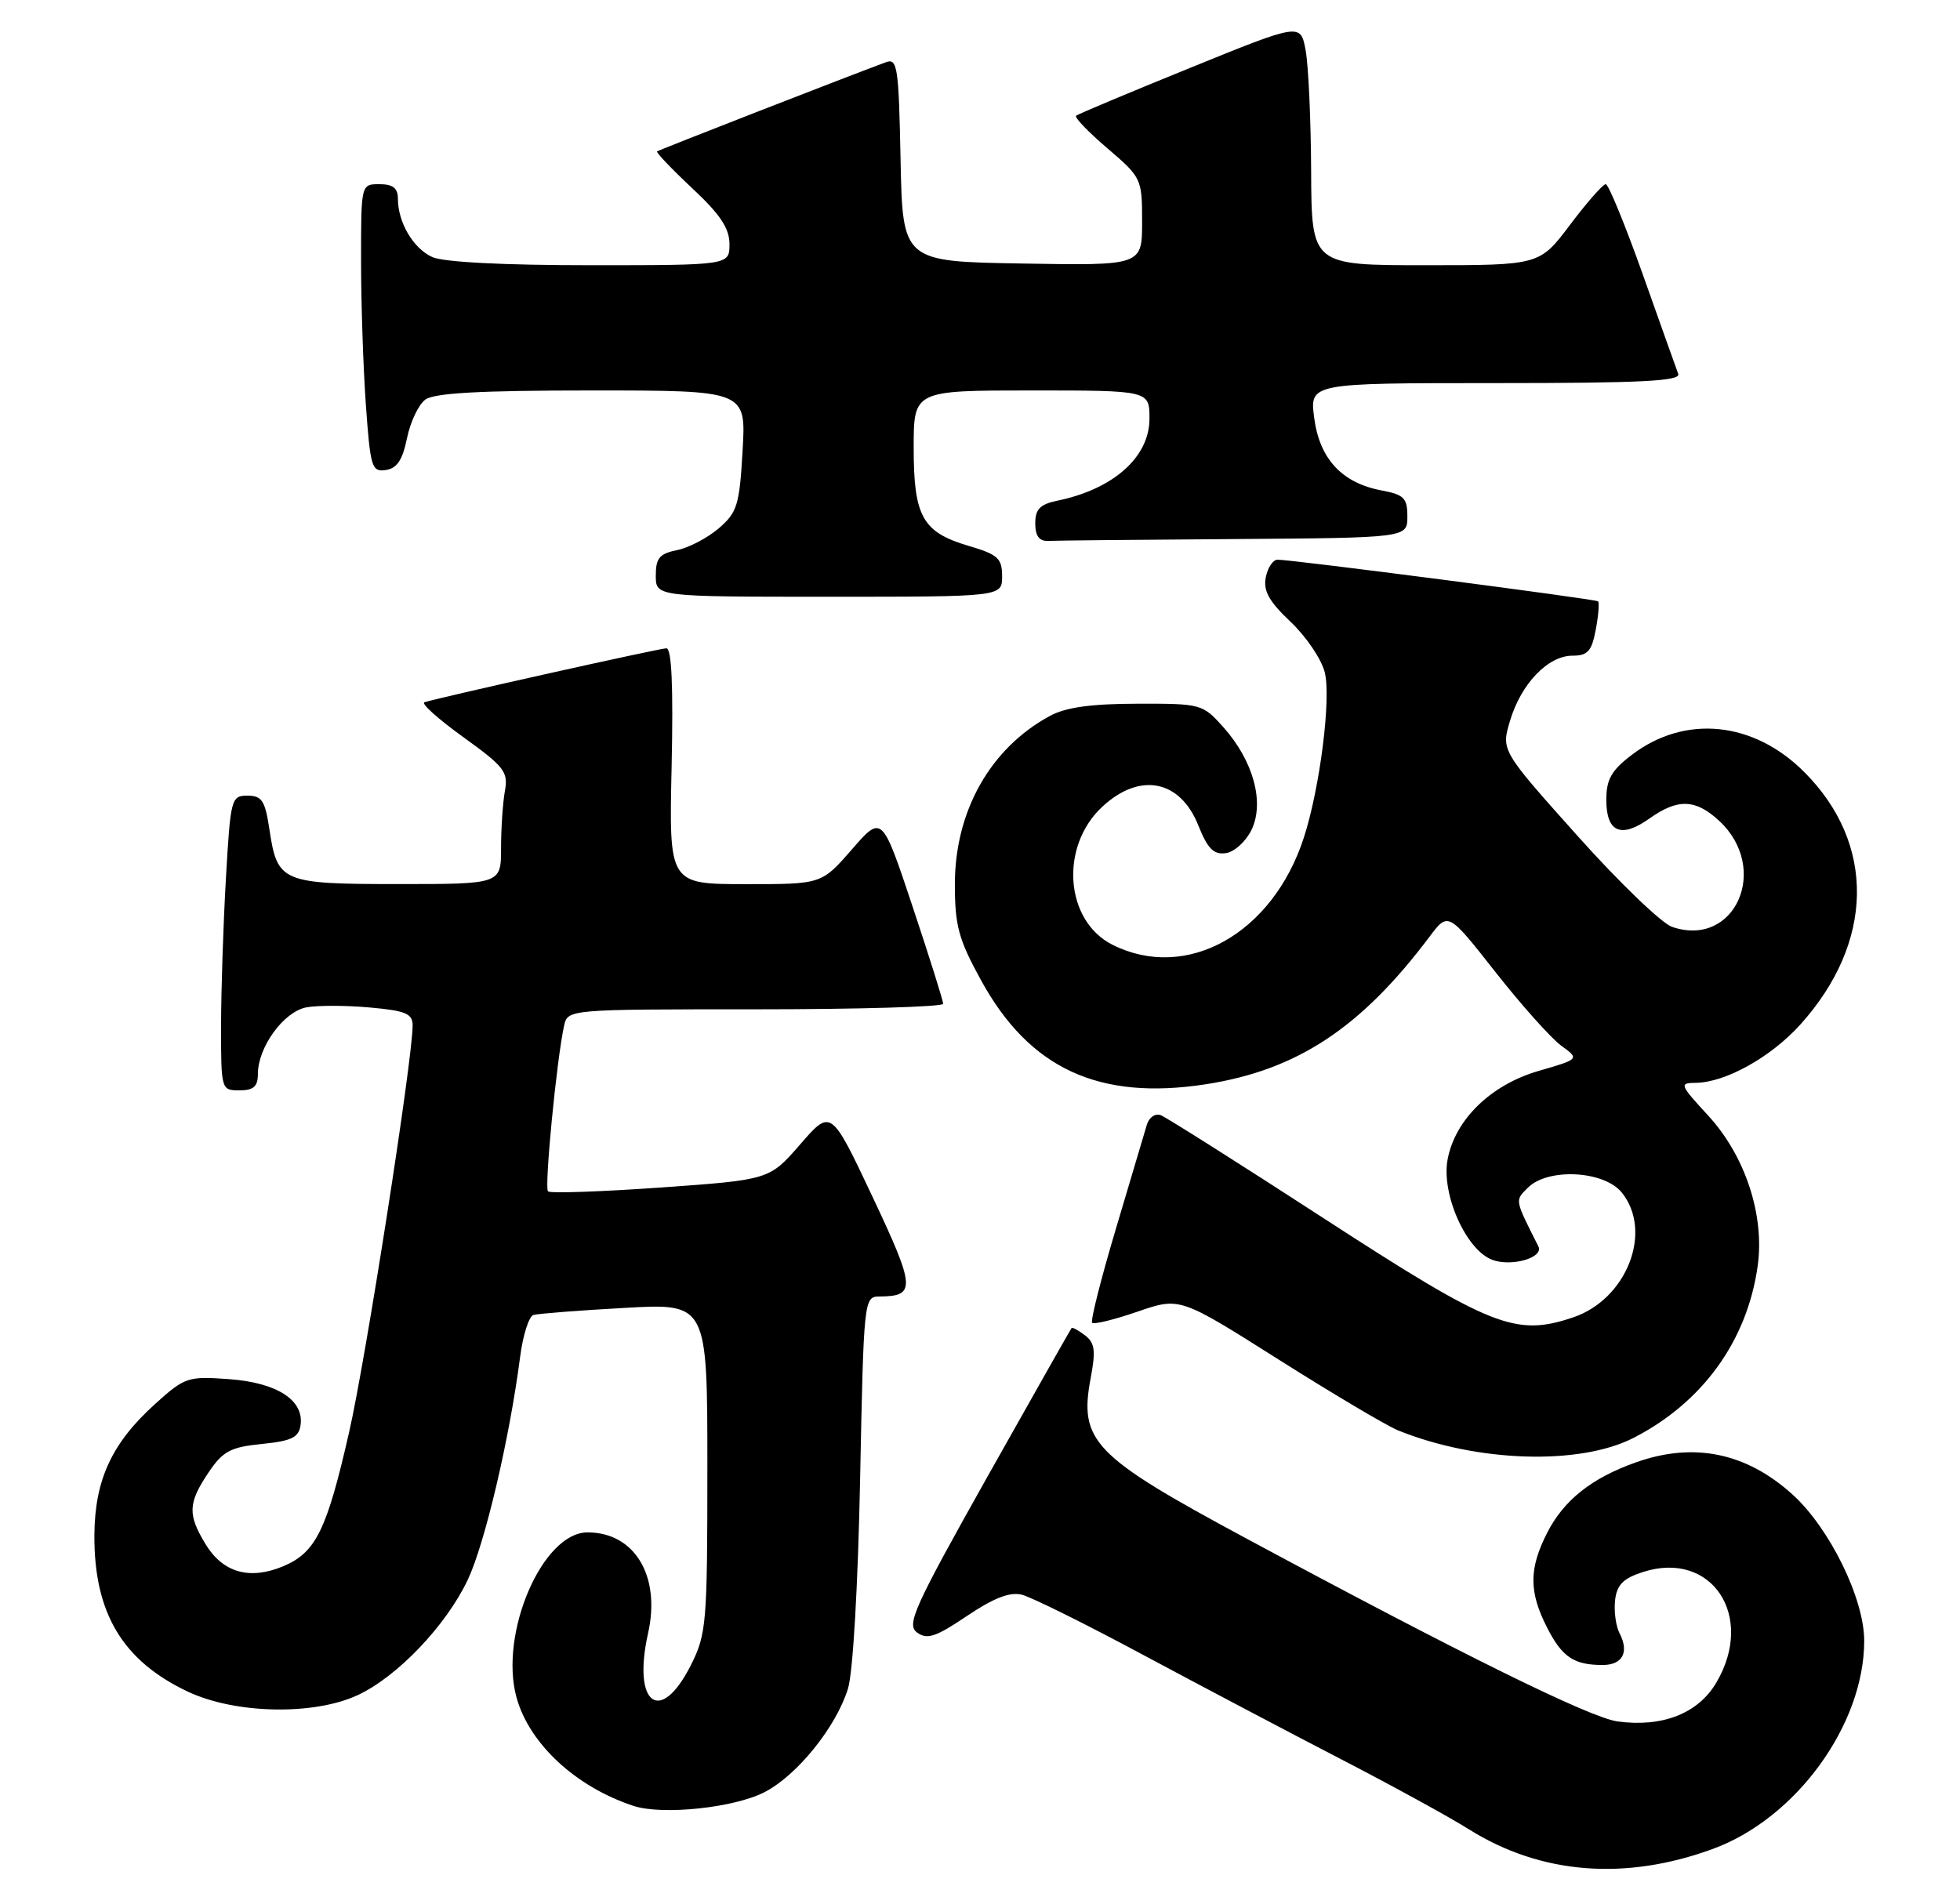 <?xml version="1.0" encoding="UTF-8" standalone="no"?>
<!DOCTYPE svg PUBLIC "-//W3C//DTD SVG 1.1//EN" "http://www.w3.org/Graphics/SVG/1.1/DTD/svg11.dtd" >
<svg xmlns="http://www.w3.org/2000/svg" xmlns:xlink="http://www.w3.org/1999/xlink" version="1.1" viewBox="0 0 266 256">
 <g >
 <path fill="currentColor"
d=" M 232.50 250.95 C 243.78 246.80 253.00 234.10 253.00 222.71 C 253.00 216.97 248.29 207.38 243.23 202.82 C 236.98 197.18 229.87 195.72 222.06 198.48 C 216.04 200.60 212.24 203.61 209.98 208.04 C 207.49 212.93 207.48 216.06 209.96 220.92 C 212.00 224.93 213.60 226.00 217.50 226.00 C 220.20 226.00 221.13 224.27 219.80 221.70 C 219.29 220.71 219.02 218.69 219.19 217.20 C 219.43 215.12 220.29 214.24 222.97 213.38 C 232.29 210.37 238.26 219.36 232.93 228.39 C 230.46 232.59 225.60 234.49 219.52 233.66 C 215.77 233.14 198.53 224.64 169.00 208.75 C 148.33 197.62 146.40 195.62 148.03 187.00 C 148.72 183.34 148.58 182.27 147.26 181.26 C 146.37 180.58 145.55 180.13 145.43 180.26 C 145.32 180.39 140.18 189.47 134.01 200.44 C 124.02 218.23 122.99 220.52 124.46 221.59 C 125.82 222.59 127.00 222.20 131.24 219.34 C 134.86 216.90 137.06 216.05 138.68 216.46 C 139.95 216.77 147.40 220.47 155.24 224.68 C 163.08 228.88 175.12 235.23 182.00 238.79 C 188.88 242.35 196.70 246.63 199.38 248.32 C 209.12 254.42 220.59 255.33 232.50 250.95 Z  M 103.76 243.26 C 108.19 240.97 113.46 234.44 115.08 229.22 C 115.76 227.04 116.44 215.27 116.73 200.75 C 117.22 176.29 117.25 176.00 119.36 175.98 C 124.33 175.95 124.25 174.82 118.41 162.44 C 112.78 150.51 112.78 150.51 108.60 155.33 C 104.42 160.14 104.42 160.14 89.66 161.19 C 81.54 161.76 74.66 162.00 74.37 161.71 C 73.86 161.20 75.54 143.84 76.55 139.25 C 77.04 137.00 77.04 137.00 102.52 137.00 C 116.53 137.00 128.00 136.66 128.00 136.25 C 128.00 135.84 126.13 129.90 123.85 123.05 C 119.70 110.60 119.70 110.60 115.60 115.31 C 111.50 120.02 111.50 120.02 101.15 120.01 C 90.79 120.00 90.79 120.00 91.15 104.00 C 91.38 93.20 91.16 88.00 90.44 88.00 C 89.52 88.00 60.02 94.58 57.60 95.32 C 57.10 95.48 59.47 97.60 62.87 100.05 C 68.45 104.07 69.00 104.78 68.52 107.37 C 68.24 108.96 68.00 112.44 68.00 115.12 C 68.00 120.00 68.00 120.00 54.07 120.00 C 38.20 120.00 37.64 119.76 36.56 112.55 C 35.98 108.68 35.54 108.00 33.59 108.00 C 31.38 108.00 31.28 108.39 30.66 119.25 C 30.30 125.44 30.01 134.44 30.00 139.25 C 30.00 147.92 30.02 148.00 32.50 148.00 C 34.42 148.00 35.00 147.48 35.00 145.75 C 35.01 142.13 38.50 137.33 41.56 136.74 C 43.07 136.45 46.94 136.46 50.16 136.75 C 55.07 137.19 56.00 137.58 56.00 139.20 C 56.00 143.77 49.65 184.45 47.38 194.40 C 44.35 207.71 42.86 210.74 38.43 212.60 C 33.88 214.50 30.26 213.47 27.91 209.62 C 25.45 205.58 25.51 204.03 28.28 199.90 C 30.25 196.97 31.26 196.43 35.53 196.00 C 39.58 195.59 40.55 195.12 40.79 193.44 C 41.28 190.05 37.58 187.67 31.09 187.20 C 25.49 186.79 25.08 186.93 21.05 190.57 C 15.16 195.89 12.86 200.88 12.81 208.37 C 12.75 218.94 16.64 225.44 25.50 229.62 C 31.90 232.64 42.52 232.87 48.50 230.11 C 53.87 227.64 60.54 220.66 63.48 214.44 C 65.80 209.54 69.16 195.25 70.59 184.16 C 70.97 181.23 71.78 178.68 72.39 178.49 C 73.00 178.31 78.56 177.87 84.75 177.53 C 96.00 176.89 96.00 176.89 96.00 199.23 C 96.00 220.41 95.88 221.81 93.75 226.04 C 89.62 234.23 85.79 231.37 87.95 221.70 C 89.70 213.94 86.14 208.00 79.74 208.00 C 73.61 208.00 67.71 221.73 70.10 230.41 C 71.84 236.71 78.16 242.56 85.99 245.13 C 89.91 246.41 99.63 245.39 103.76 243.26 Z  M 221.72 195.16 C 231.08 190.35 237.12 181.98 238.54 171.85 C 239.51 164.96 236.85 156.88 231.82 151.42 C 227.96 147.23 227.87 147.00 230.12 146.98 C 234.16 146.94 240.32 143.51 244.32 139.08 C 254.37 127.93 254.59 114.55 244.89 104.82 C 238.00 97.89 228.68 96.96 221.46 102.46 C 218.68 104.58 218.00 105.79 218.00 108.58 C 218.00 112.99 220.01 113.84 223.87 111.09 C 227.70 108.37 230.11 108.45 233.31 111.41 C 240.29 117.88 235.47 128.74 226.92 125.81 C 225.50 125.32 219.70 119.74 214.03 113.39 C 203.72 101.86 203.72 101.86 204.94 97.81 C 206.44 92.80 210.09 89.00 213.41 89.00 C 215.48 89.00 216.02 88.39 216.57 85.45 C 216.94 83.50 217.07 81.78 216.87 81.62 C 216.45 81.30 175.10 75.93 173.37 75.97 C 172.74 75.99 172.03 77.08 171.78 78.39 C 171.43 80.20 172.25 81.67 175.13 84.38 C 177.22 86.35 179.32 89.43 179.78 91.23 C 180.69 94.70 179.13 107.01 176.94 113.73 C 172.70 126.75 161.05 133.27 151.00 128.25 C 144.52 125.01 143.77 114.90 149.61 109.49 C 154.69 104.78 160.15 105.84 162.62 112.02 C 163.90 115.22 164.72 116.04 166.37 115.80 C 167.53 115.64 169.10 114.20 169.86 112.62 C 171.64 108.89 170.08 103.24 166.03 98.71 C 163.21 95.55 163.01 95.50 154.33 95.52 C 148.07 95.53 144.62 96.01 142.48 97.18 C 134.40 101.56 129.59 110.09 129.59 120.03 C 129.59 125.64 130.09 127.50 133.13 133.04 C 139.71 145.06 149.15 149.42 163.67 147.17 C 176.05 145.24 184.70 139.53 194.02 127.13 C 196.54 123.78 196.54 123.78 202.95 131.94 C 206.48 136.43 210.50 140.92 211.87 141.93 C 214.38 143.75 214.38 143.75 208.79 145.37 C 202.32 147.25 197.47 151.98 196.46 157.38 C 195.58 162.06 198.95 169.65 202.51 171.00 C 205.12 171.99 209.55 170.71 208.78 169.18 C 205.53 162.73 205.58 162.99 207.36 161.21 C 210.07 158.50 217.68 158.89 220.09 161.86 C 224.38 167.16 220.78 176.38 213.46 178.83 C 205.68 181.44 202.43 180.15 179.76 165.44 C 168.28 157.99 158.28 151.66 157.53 151.37 C 156.78 151.09 155.94 151.66 155.64 152.68 C 155.35 153.68 153.46 160.04 151.44 166.80 C 149.42 173.57 147.97 179.31 148.22 179.55 C 148.47 179.80 151.25 179.12 154.40 178.03 C 160.13 176.06 160.13 176.06 173.56 184.56 C 180.95 189.23 188.23 193.55 189.75 194.16 C 200.45 198.49 214.40 198.93 221.72 195.16 Z  M 136.00 78.22 C 136.00 75.78 135.44 75.27 131.47 74.10 C 125.19 72.24 124.00 70.13 124.00 60.78 C 124.00 53.00 124.00 53.00 140.00 53.00 C 156.00 53.00 156.00 53.00 156.00 56.83 C 156.00 62.04 151.10 66.40 143.50 67.96 C 141.15 68.45 140.50 69.11 140.50 71.04 C 140.50 72.75 141.04 73.47 142.25 73.42 C 143.21 73.37 154.57 73.26 167.50 73.17 C 191.00 73.00 191.00 73.00 191.00 70.11 C 191.00 67.60 190.54 67.14 187.50 66.57 C 182.13 65.56 179.09 62.30 178.36 56.75 C 177.73 52.00 177.73 52.00 202.97 52.00 C 222.74 52.00 228.11 51.73 227.76 50.75 C 227.50 50.06 225.34 43.99 222.95 37.25 C 220.55 30.51 218.29 25.00 217.92 25.00 C 217.54 25.00 215.37 27.47 213.09 30.50 C 208.94 36.00 208.94 36.00 193.47 36.00 C 178.00 36.00 178.00 36.00 177.94 23.25 C 177.91 16.24 177.57 8.84 177.19 6.81 C 176.50 3.12 176.50 3.12 161.50 9.22 C 153.25 12.57 146.29 15.49 146.04 15.71 C 145.78 15.92 147.69 17.91 150.29 20.13 C 154.92 24.09 155.00 24.25 155.00 30.10 C 155.00 36.05 155.00 36.05 138.75 35.77 C 122.50 35.50 122.50 35.50 122.22 21.65 C 121.97 9.04 121.79 7.86 120.22 8.45 C 114.71 10.49 89.45 20.34 89.18 20.55 C 89.01 20.69 91.15 22.93 93.93 25.54 C 97.74 29.09 99.00 30.99 99.00 33.14 C 99.00 36.00 99.00 36.00 80.05 36.00 C 68.29 36.00 60.17 35.58 58.66 34.89 C 56.07 33.71 54.00 30.18 54.00 26.95 C 54.00 25.54 53.31 25.00 51.50 25.00 C 49.00 25.00 49.00 25.00 49.00 35.35 C 49.00 41.04 49.29 49.83 49.65 54.90 C 50.26 63.44 50.45 64.08 52.36 63.80 C 53.87 63.58 54.63 62.44 55.23 59.50 C 55.68 57.30 56.79 54.94 57.71 54.25 C 58.92 53.34 65.13 53.00 80.32 53.00 C 101.26 53.00 101.26 53.00 100.78 61.17 C 100.36 68.56 100.05 69.56 97.55 71.71 C 96.02 73.02 93.48 74.35 91.89 74.67 C 89.51 75.15 89.00 75.75 89.00 78.12 C 89.00 81.00 89.00 81.00 112.50 81.00 C 136.00 81.00 136.00 81.00 136.00 78.22 Z "/>
</g>
</svg>